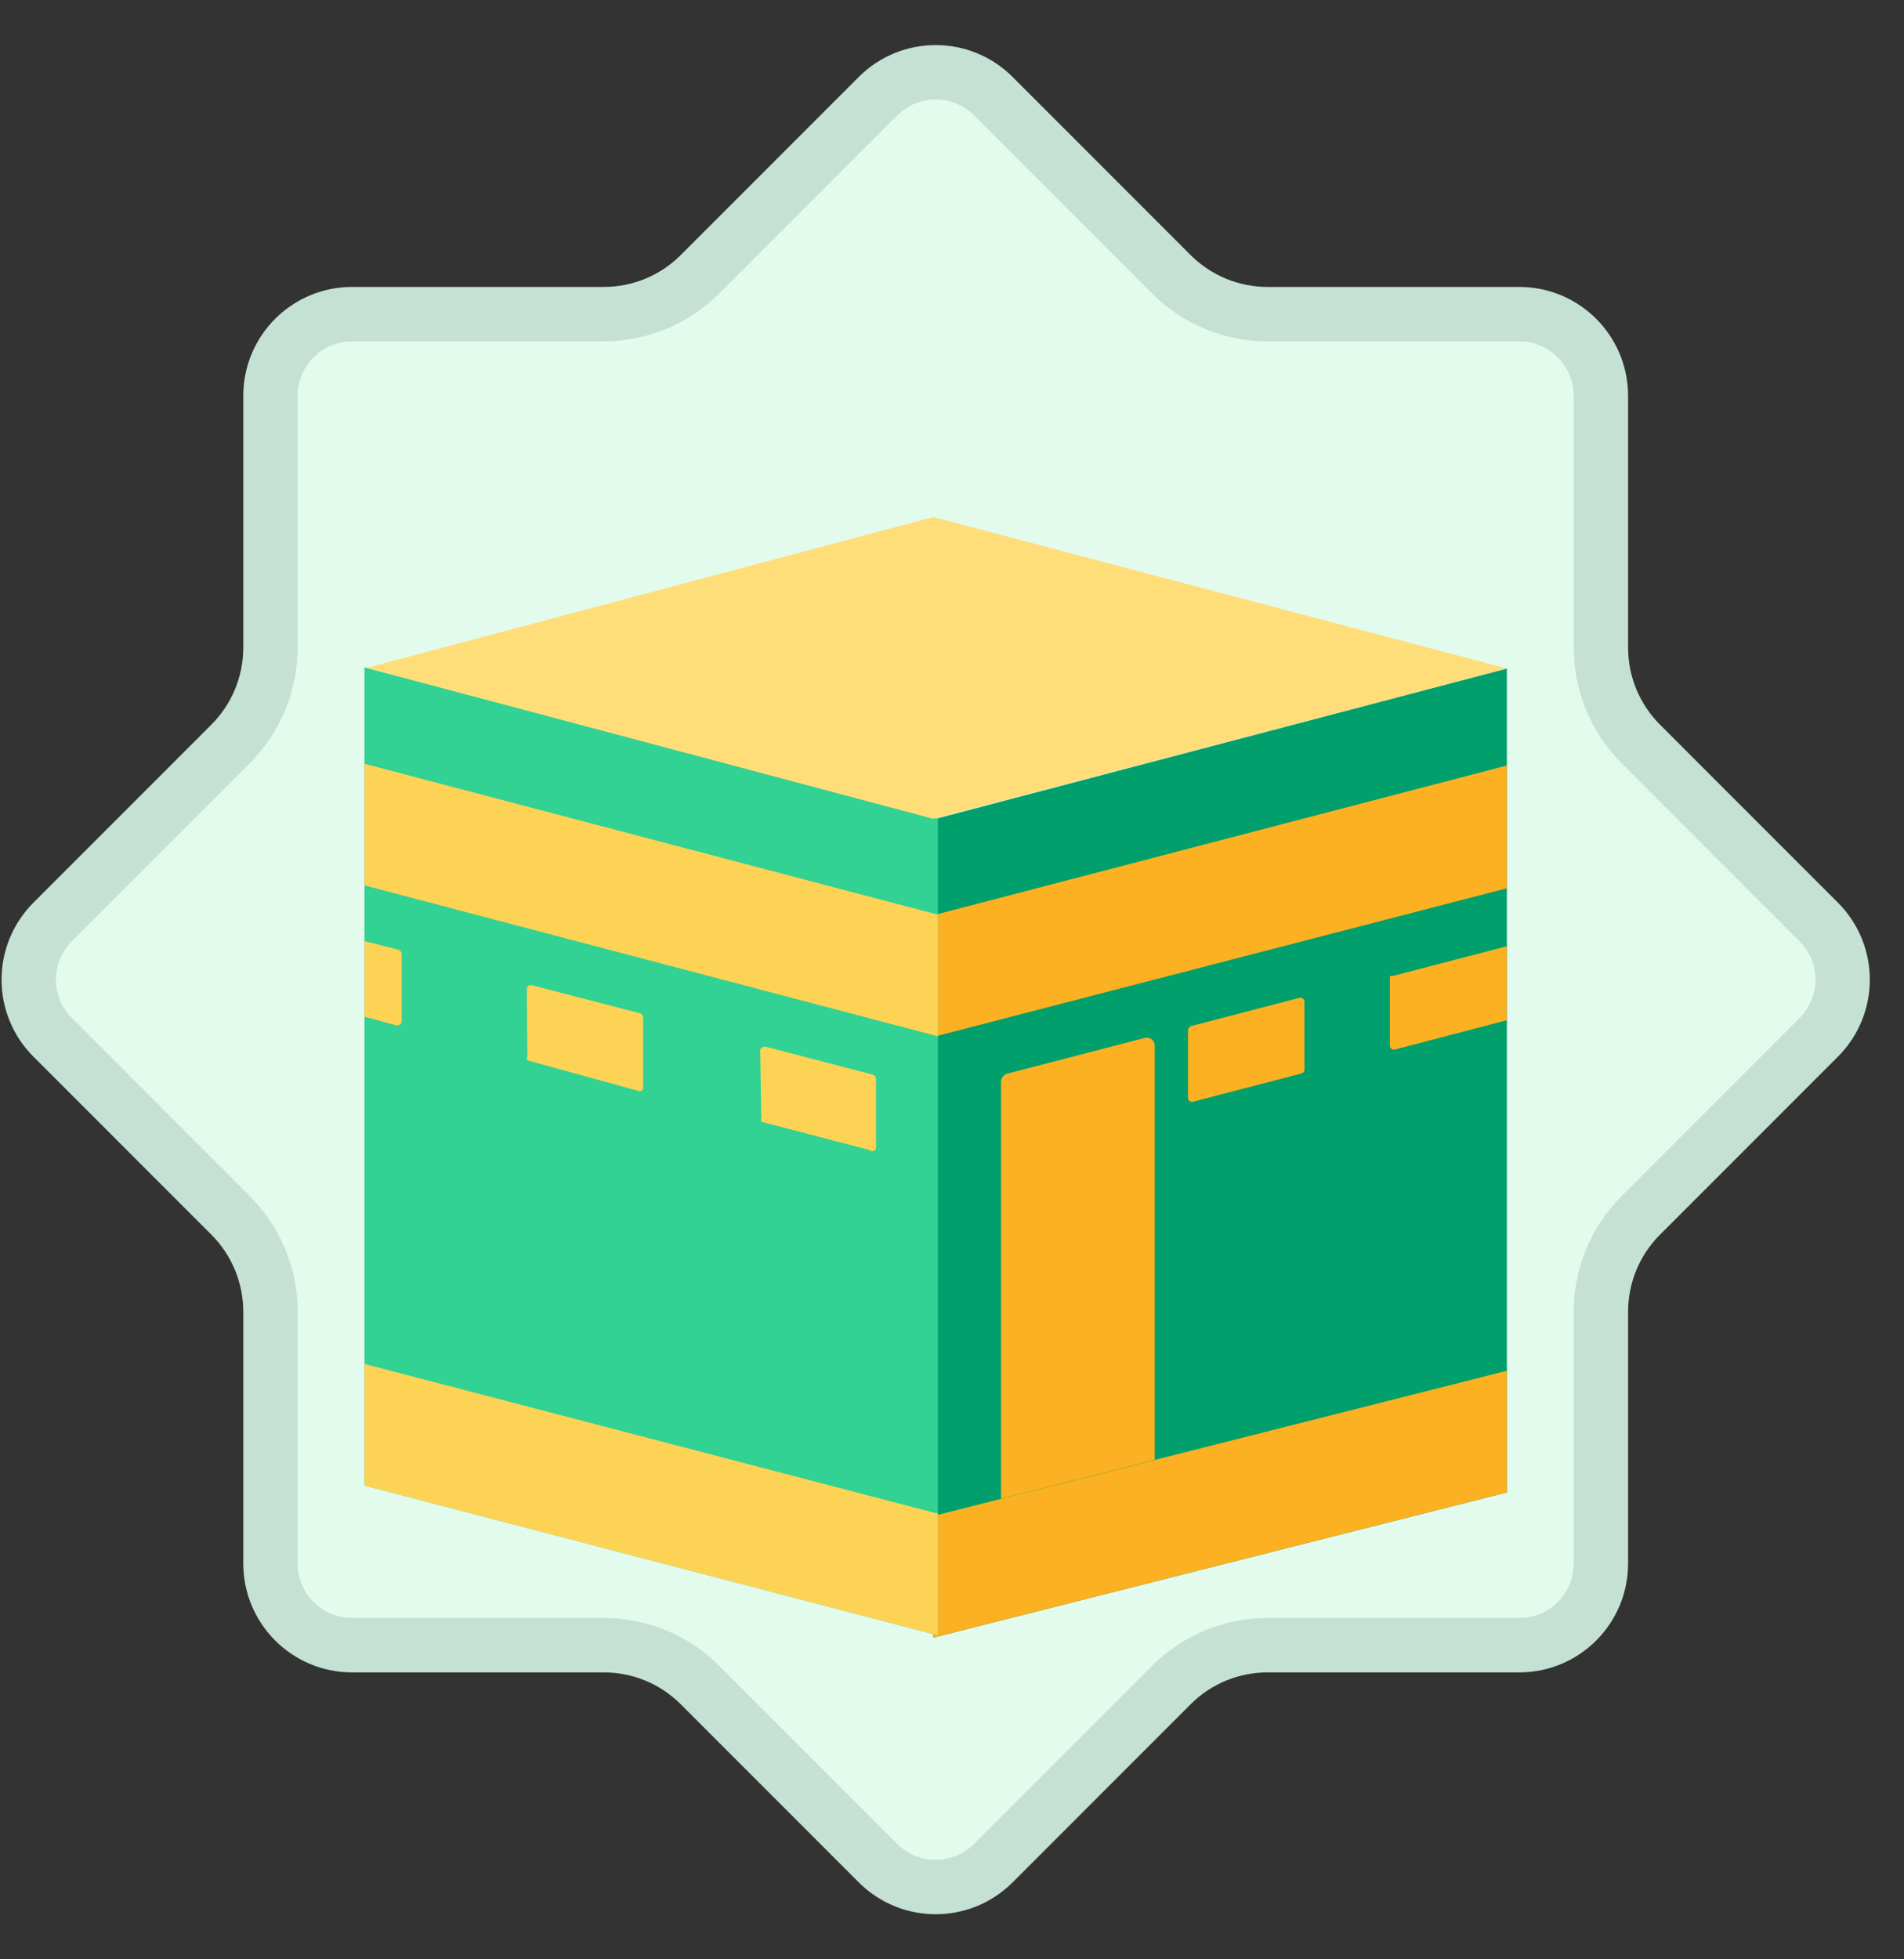 <svg width="35" height="36" viewBox="0 0 35 36" fill="none" xmlns="http://www.w3.org/2000/svg">
    <rect x="0" y="0" width="35" height="36" fill="#333333" stroke="none"/>
    <path
        d="M29.428 11.899C29.428 12.562 29.691 13.198 30.16 13.667L33.432 16.939C34.018 17.525 34.018 18.475 33.432 19.061L30.16 22.333C29.691 22.802 29.428 23.438 29.428 24.101V28.728C29.428 29.556 28.756 30.228 27.928 30.228H23.3C22.637 30.228 22.002 30.491 21.533 30.96L18.261 34.232C17.675 34.818 16.725 34.818 16.139 34.232L12.867 30.96C12.399 30.491 11.763 30.228 11.1 30.228H6.472C5.644 30.228 4.972 29.556 4.972 28.728V24.101C4.972 23.438 4.709 22.802 4.24 22.333L0.968 19.061C0.382 18.475 0.382 17.525 0.968 16.939L4.24 13.667C4.709 13.198 4.972 12.562 4.972 11.899V7.272C4.972 6.444 5.644 5.772 6.472 5.772H11.1C11.763 5.772 12.399 5.509 12.867 5.04L16.139 1.768C16.725 1.182 17.675 1.182 18.261 1.768L21.533 5.04C22.002 5.509 22.637 5.772 23.3 5.772H27.928C28.756 5.772 29.428 6.444 29.428 7.272V11.899Z"
        fill="#E2FBED" stroke="#C5E1D3" />
    <path d="M27.7 12.283V27.422L17.158 30.089V15.056L27.7 12.283Z" fill="#009F6C" />
    <path d="M27.7 27.422L17.158 30.089V27.854L27.7 25.186V27.422Z" fill="#FBB121" />
    <path d="M27.7 16.321L17.158 19.051V16.816L27.7 14.065V16.321Z" fill="#FBB121" />
    <path
        d="M21.227 19.22C21.228 19.196 21.223 19.173 21.213 19.152C21.204 19.13 21.189 19.112 21.17 19.097C21.152 19.083 21.13 19.073 21.107 19.069C21.084 19.064 21.06 19.066 21.037 19.072L18.518 19.726C18.485 19.735 18.456 19.754 18.435 19.781C18.415 19.807 18.403 19.84 18.402 19.874V27.538L21.227 26.821V19.22Z"
        fill="#FBB121" />
    <path
        d="M23.979 19.652C23.979 19.67 23.972 19.687 23.961 19.701C23.949 19.714 23.933 19.723 23.915 19.726L21.933 20.242C21.922 20.246 21.91 20.246 21.899 20.244C21.887 20.242 21.876 20.237 21.867 20.23C21.858 20.223 21.85 20.213 21.845 20.203C21.84 20.192 21.838 20.18 21.838 20.169V18.924C21.841 18.908 21.849 18.892 21.86 18.879C21.871 18.866 21.886 18.856 21.902 18.851L23.884 18.334C23.895 18.331 23.907 18.33 23.918 18.332C23.93 18.334 23.941 18.339 23.95 18.347C23.959 18.354 23.967 18.363 23.972 18.374C23.977 18.384 23.979 18.396 23.979 18.408V19.652Z"
        fill="#FBB121" />
    <path
        d="M27.7 18.745L25.644 19.283C25.633 19.287 25.621 19.287 25.61 19.285C25.598 19.283 25.587 19.278 25.578 19.271C25.569 19.263 25.561 19.254 25.556 19.243C25.551 19.233 25.549 19.221 25.549 19.209V17.934C25.563 17.929 25.578 17.929 25.592 17.934L27.7 17.386V18.745Z"
        fill="#FBB121" />
    <path d="M6.7 12.262V27.295L17.242 30.047V15.045L6.7 12.262Z" fill="#32D194" />
    <path d="M6.7 27.295L17.242 30.047V27.812L6.7 25.06V27.295Z" fill="#FCD355" />
    <path d="M6.7 16.268L17.242 19.041V16.806L6.7 14.033V16.268Z" fill="#FCD355" />
    <path
        d="M13.995 20.538C13.989 20.549 13.987 20.562 13.987 20.575C13.987 20.587 13.989 20.6 13.995 20.611L15.977 21.128C15.986 21.138 15.998 21.145 16.01 21.149C16.023 21.153 16.037 21.154 16.05 21.15C16.063 21.147 16.075 21.14 16.084 21.131C16.094 21.121 16.1 21.109 16.104 21.096V19.821C16.103 19.805 16.097 19.789 16.088 19.776C16.079 19.763 16.066 19.753 16.051 19.747L14.069 19.23C14.069 19.23 13.974 19.23 13.974 19.304L13.995 20.538Z"
        fill="#FCD355" />
    <path
        d="M9.694 19.409C9.688 19.421 9.685 19.434 9.685 19.446C9.685 19.459 9.688 19.472 9.694 19.483L11.729 20.042C11.739 20.048 11.751 20.051 11.762 20.051C11.774 20.05 11.786 20.047 11.796 20.04C11.806 20.034 11.814 20.024 11.818 20.013C11.823 20.003 11.825 19.991 11.823 19.979V18.693C11.822 18.677 11.817 18.661 11.808 18.648C11.798 18.635 11.786 18.625 11.771 18.619L9.778 18.102C9.767 18.099 9.755 18.098 9.743 18.1C9.732 18.102 9.721 18.107 9.712 18.115C9.702 18.122 9.695 18.131 9.69 18.142C9.685 18.153 9.683 18.164 9.683 18.176L9.694 19.409Z"
        fill="#FCD355" />
    <path
        d="M6.7 17.291V18.682L7.29 18.84C7.301 18.842 7.313 18.841 7.323 18.838C7.334 18.835 7.344 18.83 7.353 18.823C7.362 18.816 7.369 18.808 7.375 18.798C7.38 18.788 7.384 18.777 7.385 18.766V17.523C7.382 17.506 7.375 17.49 7.364 17.477C7.353 17.464 7.338 17.454 7.322 17.449L6.7 17.291Z"
        fill="#FCD355" />
    <path fill-rule="evenodd" clip-rule="evenodd"
        d="M6.742 12.273L17.158 15.045L27.7 12.283L17.158 9.5L6.774 12.262L6.742 12.273Z"
        fill="#FFDE79" />
</svg>